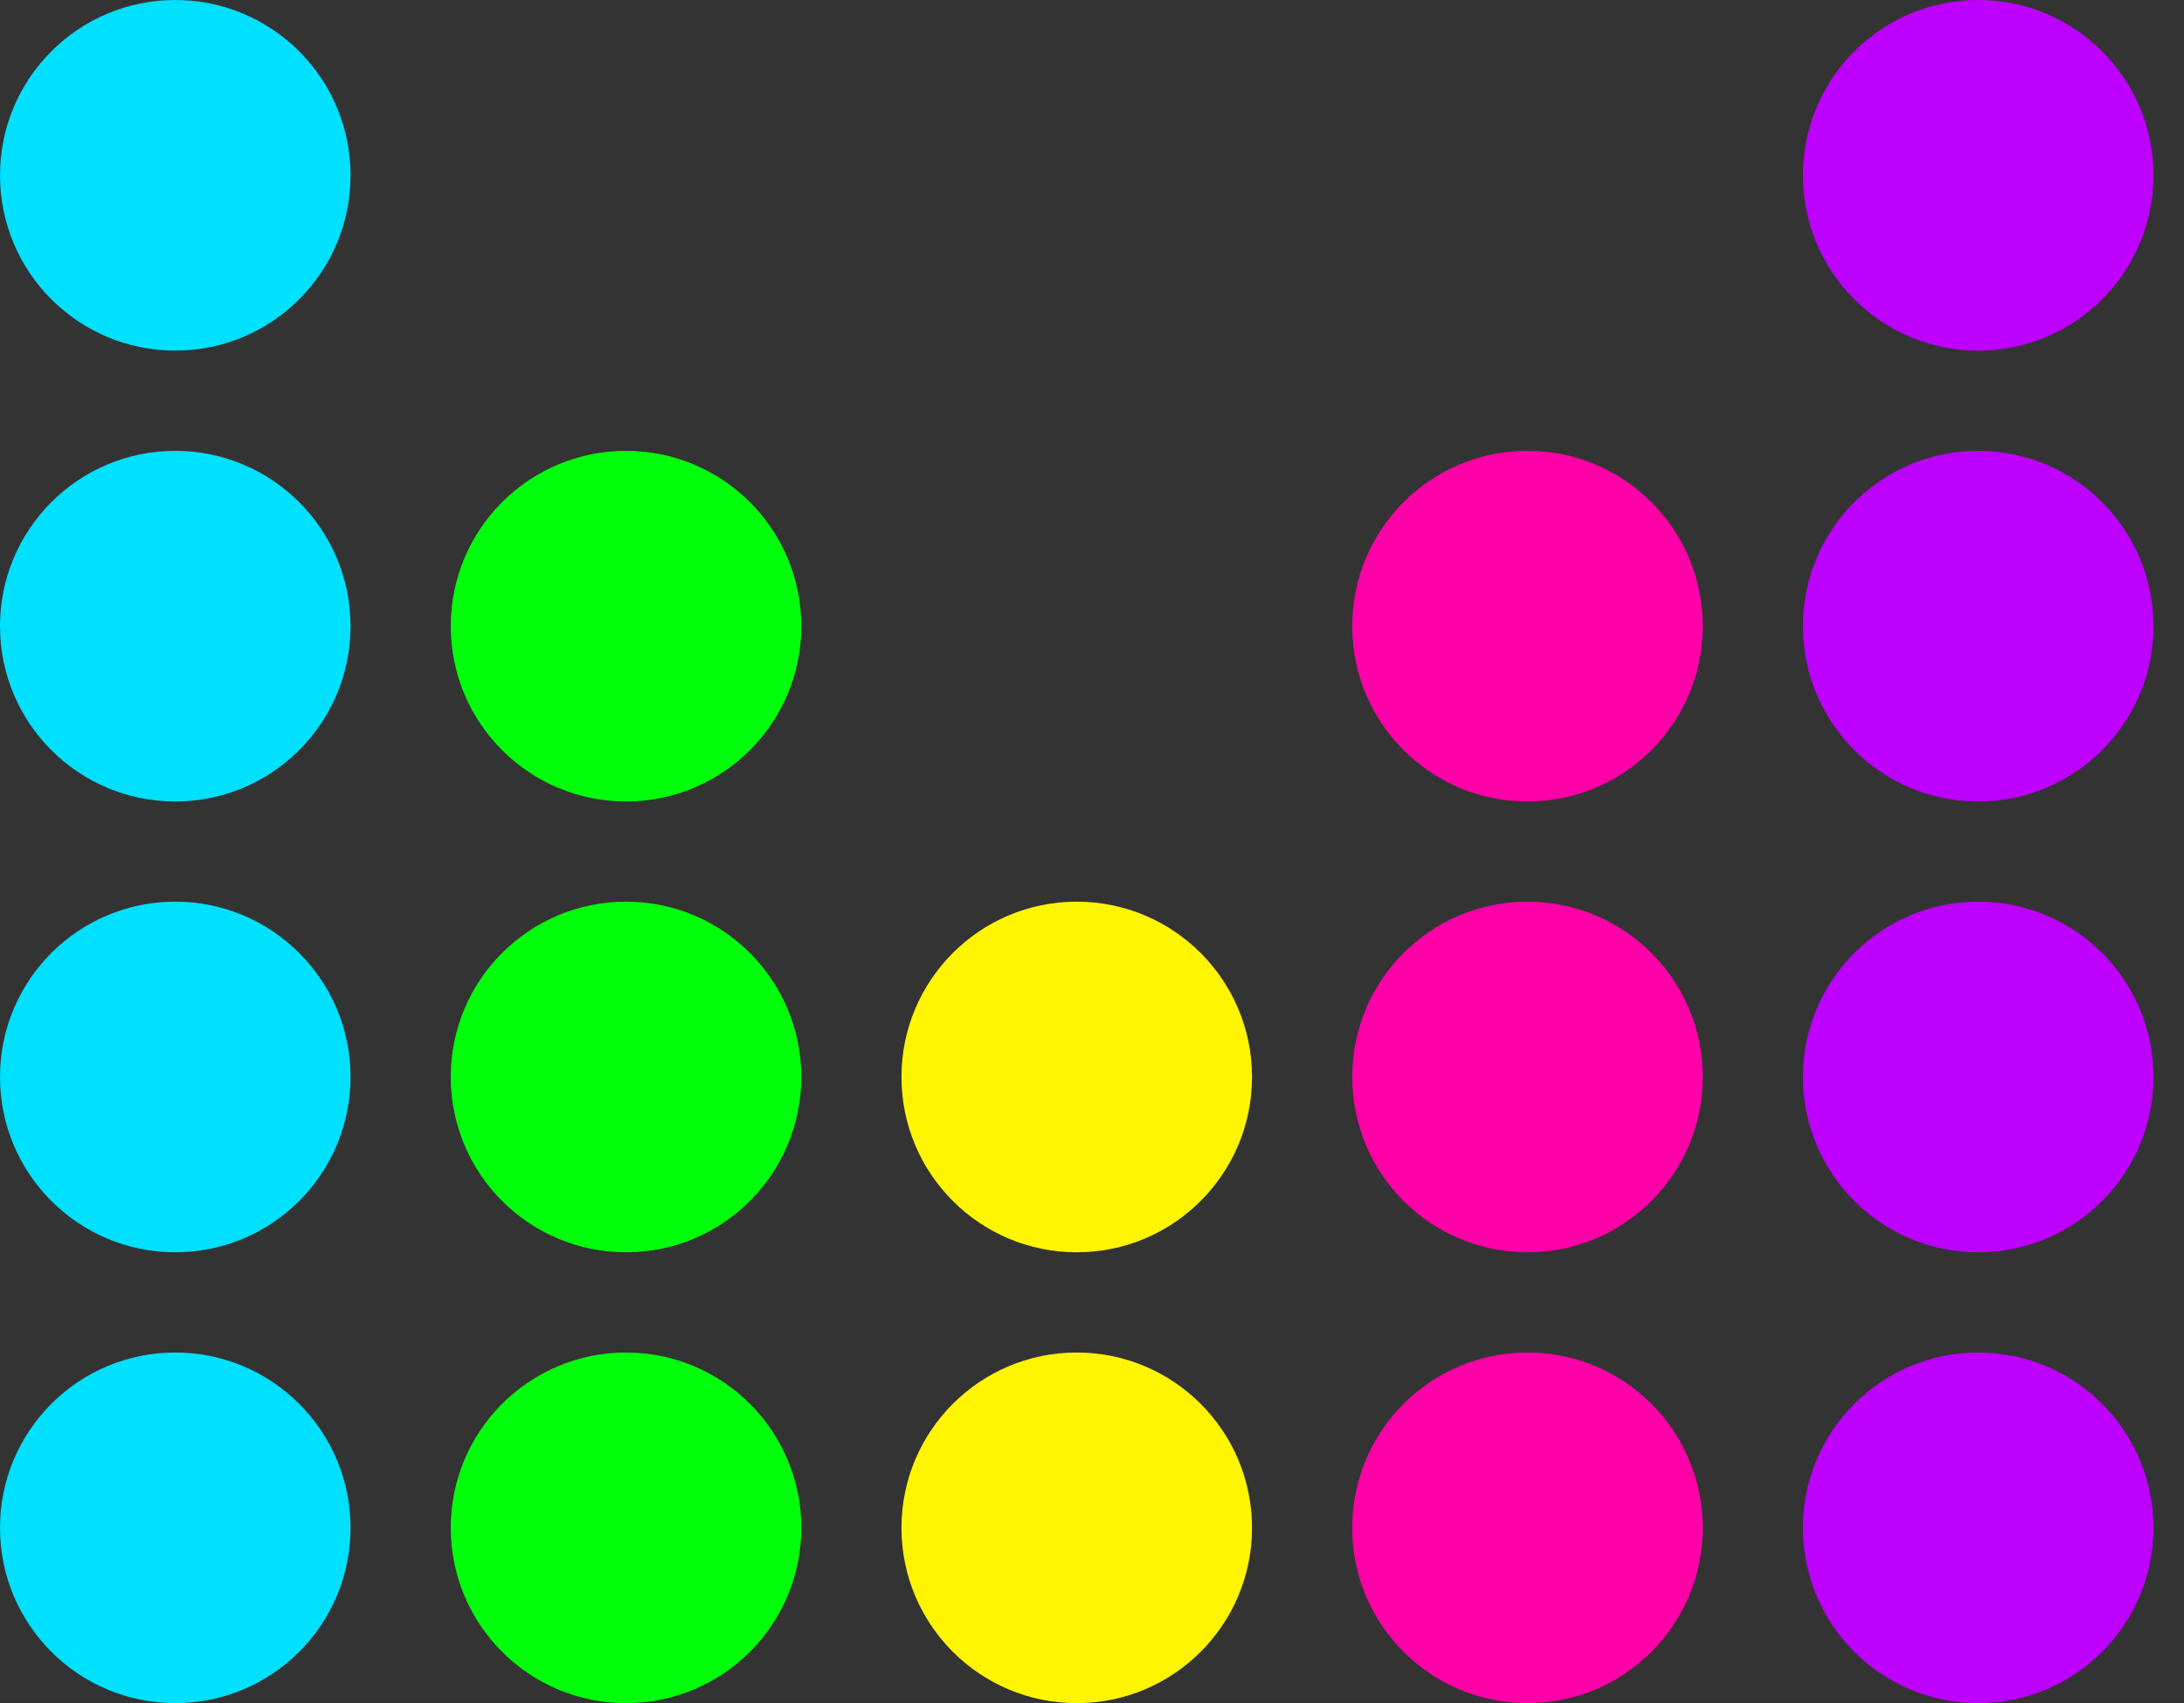 <svg width="59" height="46" viewBox="0 0 59 46" fill="none" xmlns="http://www.w3.org/2000/svg">
<rect x="0" y="0" width="59" height="46" fill="#333333" stroke="none"/>
<circle cx="53.441" cy="29.088" r="4.735" fill="#BD00FF"/>
<circle cx="41.265" cy="41.265" r="4.735" fill="#FF00A8"/>
<circle cx="41.265" cy="29.088" r="4.735" fill="#FF00A8"/>
<circle cx="53.441" cy="41.265" r="4.735" fill="#BD00FF"/>
<circle cx="53.441" cy="16.912" r="4.735" fill="#BD00FF"/>
<circle cx="53.441" cy="4.735" r="4.735" fill="#BD00FF"/>
<circle cx="29.088" cy="41.265" r="4.735" fill="#FFF500"/>
<circle cx="29.088" cy="29.088" r="4.735" fill="#FFF500"/>
<circle cx="41.265" cy="16.912" r="4.735" fill="#FF00A8"/>
<circle cx="16.912" cy="41.265" r="4.735" fill="#00FF0A"/>
<circle cx="16.912" cy="29.088" r="4.735" fill="#00FF0A"/>
<circle cx="16.912" cy="16.912" r="4.735" fill="#00FF0A"/>
<circle cx="4.735" cy="41.265" r="4.735" fill="#00E0FF"/>
<circle cx="4.735" cy="29.088" r="4.735" fill="#00E0FF"/>
<circle cx="4.735" cy="16.912" r="4.735" fill="#00E0FF"/>
<circle cx="4.735" cy="4.735" r="4.735" fill="#00E0FF"/>
</svg>
